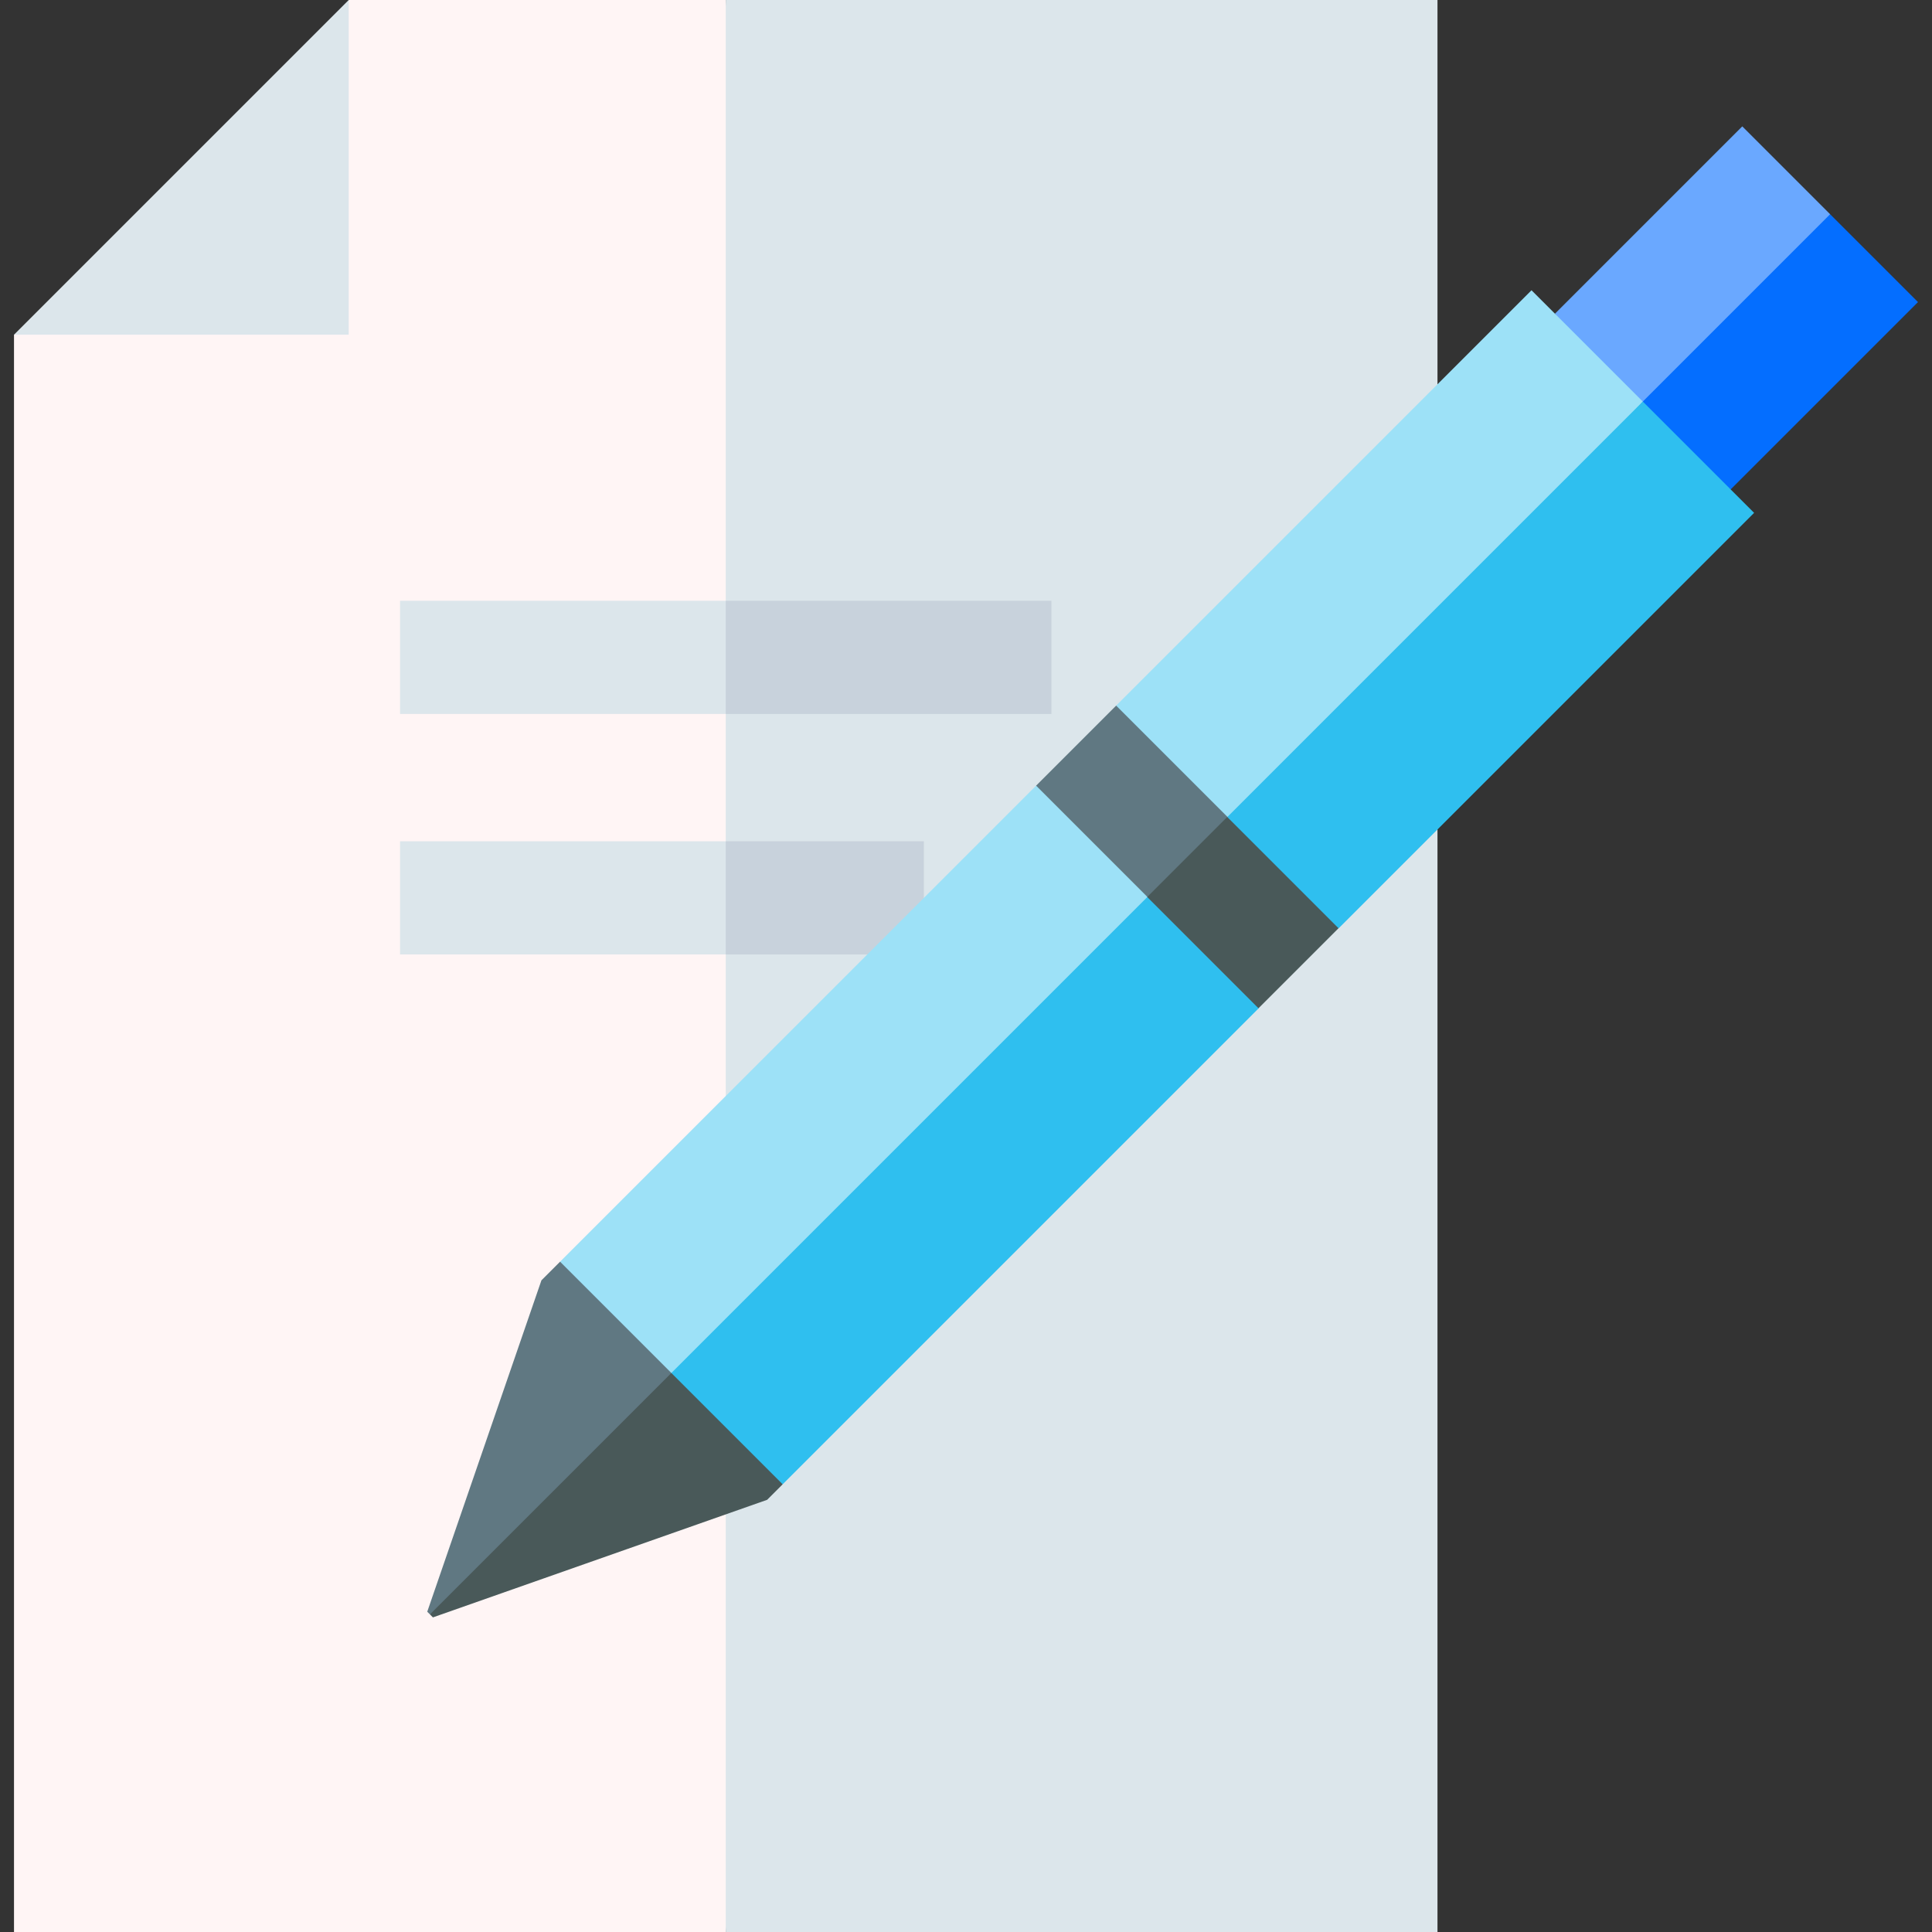<svg id="Capa_1" enable-background="new 0 0 512 512" height="512" viewBox="0 0 512 512" width="512" xmlns="http://www.w3.org/2000/svg"><rect x="0" y="0" width="512" height="512" fill="#333333" stroke="none"/><g><g><path d="m92.41 0-18.47 70.228-70.228 18.469v423.303h188.618l30-225.123-30-286.877z" fill="#fff5f5"/><path d="m192.33 0h188.617v512h-188.617z" fill="#dce6eb"/></g><path d="m92.41 0-88.698 88.697h88.698z" fill="#dce6eb"/><g><path d="m192.33 189.207h-86.312v-30h86.312l10 15z" fill="#dce6eb"/></g><g><path d="m192.33 159.207h86.312v30h-86.312z" fill="#c8d2dc"/></g><g><path d="m192.33 252.942h-86.312v-30h86.312l10 15z" fill="#dce6eb"/></g><g><path d="m192.33 222.942h52.511v30h-52.511z" fill="#c8d2dc"/></g><g><g><path d="m461.72 33.488-49.644 49.643 17.645 28.923 35.167-15.166 20.115-40.116z" fill="#6aa8ff"/><path d="m508.288 80.056-23.285-23.284-55.282 55.282 28.923 17.645z" fill="#046eff"/><g><path d="m435.36 106.415-29.496-29.496-110.072 110.072.516 19.484-21.729 1.728-126.158 126.159 15.305 43.688 135.107-115.108z" fill="#9de1f7"/><path d="m464.856 135.912-29.496-29.497-271.634 271.635 43.687 15.305 126.159-126.159.687-20.687 20.526-.526z" fill="#2fbfef"/><path d="m148.421 334.362-4.935 4.935-30.26 87.826.713.713 47.903-27.902 16.075-36.076z" fill="#607882"/><path d="m113.939 427.836.789.789 88.573-31.158 4.112-4.112-29.496-29.497z" fill="#495959"/></g></g><g><g><path d="m295.792 186.991-21.213 21.212 29.497 29.497 20.215-.216.998-20.997z" fill="#607882"/><path d="m314.43 220.984h30v41.714h-30z" fill="#495959" transform="matrix(.707 -.707 .707 .707 -74.52 303.775)"/></g></g></g></g></svg>